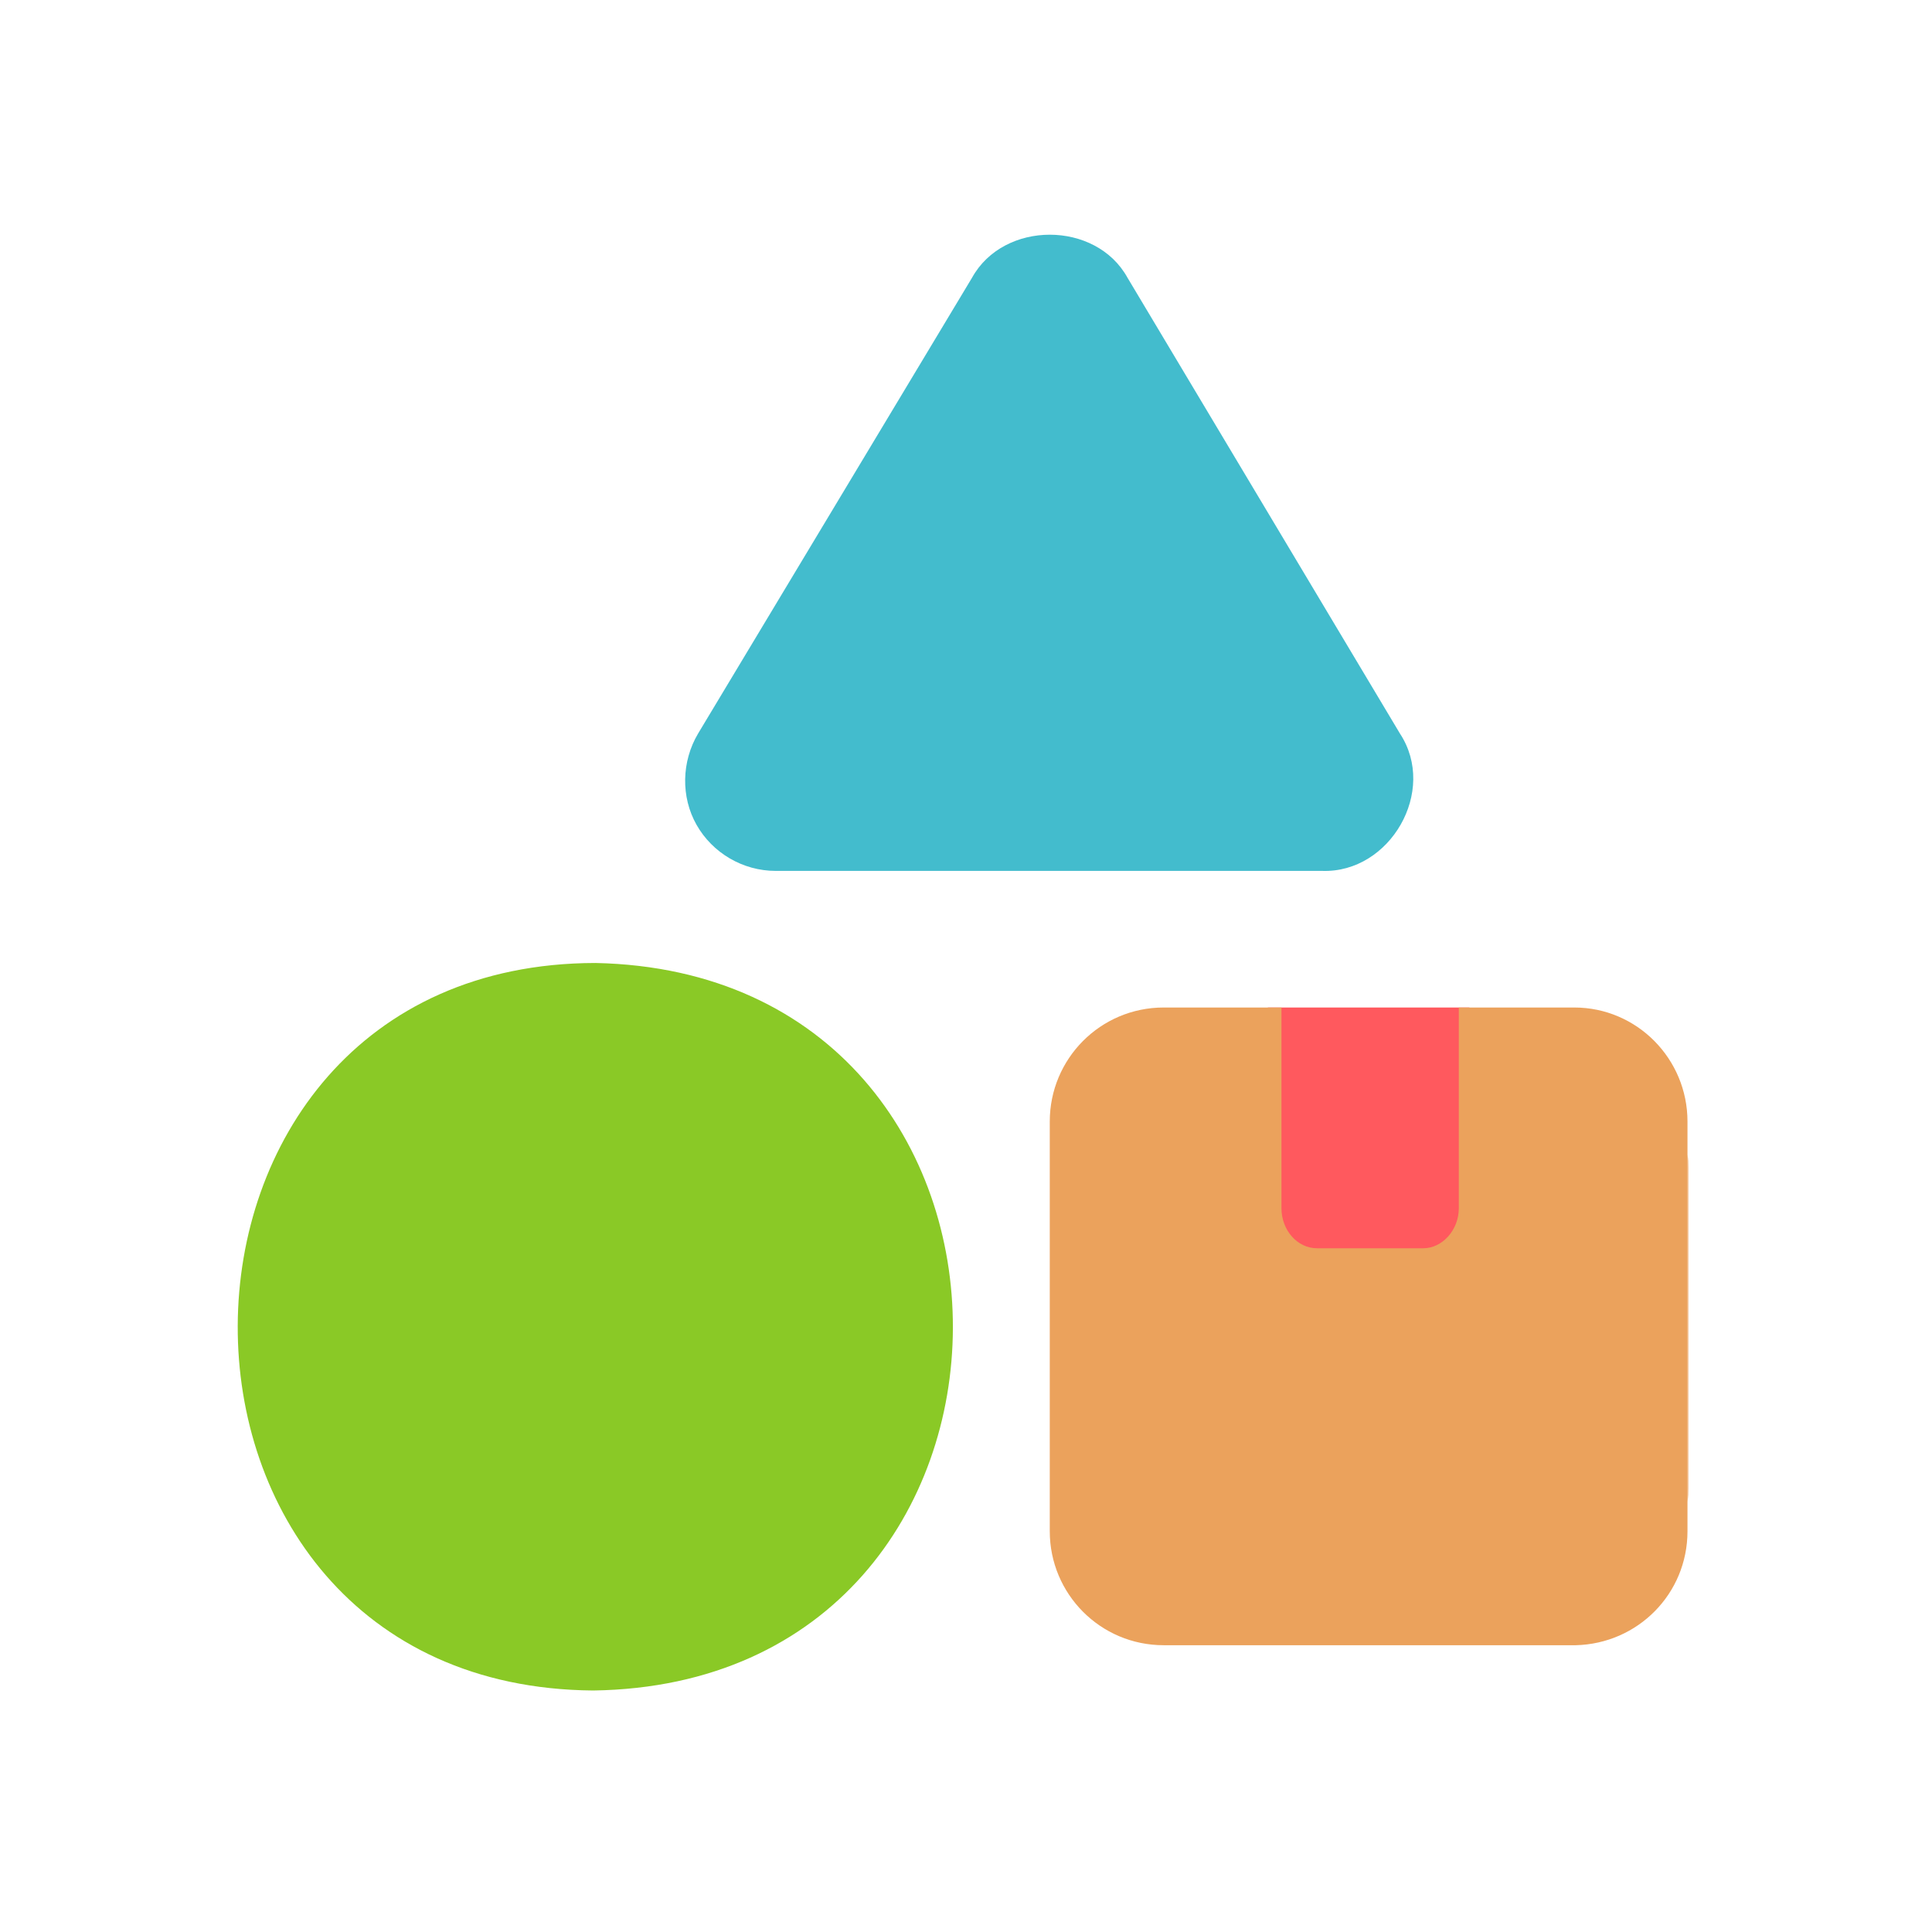 <?xml version="1.0" encoding="utf-8"?>
<!-- Generator: Adobe Illustrator 27.3.1, SVG Export Plug-In . SVG Version: 6.00 Build 0)  -->
<svg version="1.1" id="Layer_1" xmlns="http://www.w3.org/2000/svg" xmlns:xlink="http://www.w3.org/1999/xlink" x="0px" y="0px"
	 viewBox="0 0 256 256" style="enable-background:new 0 0 256 256;" xml:space="preserve">
<style type="text/css">
	.st0{fill:#FF595E;}
	.st1{display:none;}
	.st2{display:inline;}
	.st3{fill:none;stroke:#F15A24;stroke-width:0.534;stroke-miterlimit:10;}
	.st4{fill:none;stroke:#1A1A1A;stroke-width:1.602;stroke-miterlimit:10;}
	.st5{fill:#43BCCD;}
	.st6{fill:#8AC926;}
	.st7{fill:#EBA25C;}
</style>
<rect x="168" y="133.5" class="st0" width="26.7" height="32"/>
<g id="Layer_2_00000119080367338544392310000002495264838195639212_" class="st1">
	<g class="st2">
		<circle class="st3" cx="128" cy="128" r="106.8"/>
		<path class="st3" d="M218.7,224.1H37.3c-3,0-5.4-2.4-5.4-5.4V37.3c0-3,2.4-5.4,5.4-5.4h181.5c3,0,5.4,2.4,5.4,5.4v181.5
			C224.1,221.7,221.7,224.1,218.7,224.1z"/>
		<path class="st3" d="M229.4,213.4H26.6c-3,0-5.4-2.4-5.4-5.4V47.9c0-3,2.4-5.4,5.4-5.4h202.8c3,0,5.4,2.4,5.4,5.4V208
			C234.8,211,232.4,213.4,229.4,213.4z"/>
		<path class="st3" d="M42.6,229.4V26.6c0-3,2.4-5.4,5.4-5.4h160.1c3,0,5.4,2.4,5.4,5.4v202.8c0,3-2.4,5.4-5.4,5.4H47.9
			C45,234.8,42.6,232.4,42.6,229.4z"/>
		<path class="st3" d="M229.4,234.8H26.6c-3,0-5.4-2.4-5.4-5.4V26.6c0-3,2.4-5.4,5.4-5.4h202.8c3,0,5.4,2.4,5.4,5.4v202.8
			C234.8,232.4,232.4,234.8,229.4,234.8z"/>
		<rect x="-0.2" y="-0.2" class="st4" width="256.3" height="256.3"/>
	</g>
</g>
<path class="st5" d="M149.4,36.8c-4.2-7.6-16.4-7.6-20.6,0L92.5,97.2c-2.2,3.7-2.3,8.4-0.2,12.1s6.1,6.1,10.5,6.1h72.4
	c9,0.3,15.3-10.6,10.3-18.2C185.5,97.2,149.4,36.8,149.4,36.8z"/>
<path class="st6" d="M78.6,224c63.4-0.9,63.6-95.1,0.3-96.4C16,127.7,15.5,223.5,78.6,224z"/>
<path class="st7" d="M223.6,148.6v54.3c0,8.3-6.6,14.9-14.8,15.1c-0.1,0-0.2,0-0.3,0h-54.3c0,0,0,0,0,0c-8.4,0-15.1-6.8-15.1-15.1
	v-54.3c0-8.3,6.7-15.1,15.1-15.1h15.6v26.6c0,2.9,2.1,5.3,4.7,5.3h14.1c2.5,0,4.7-2.4,4.7-5.3v-26.6h15.3
	C216.9,133.5,223.6,140.3,223.6,148.6z"/>
<path class="st7" d="M223.7,154.7v42.5c0,0.6,0,1.2-0.1,1.8v-46C223.7,153.5,223.7,154.1,223.7,154.7z"/>
</svg>
